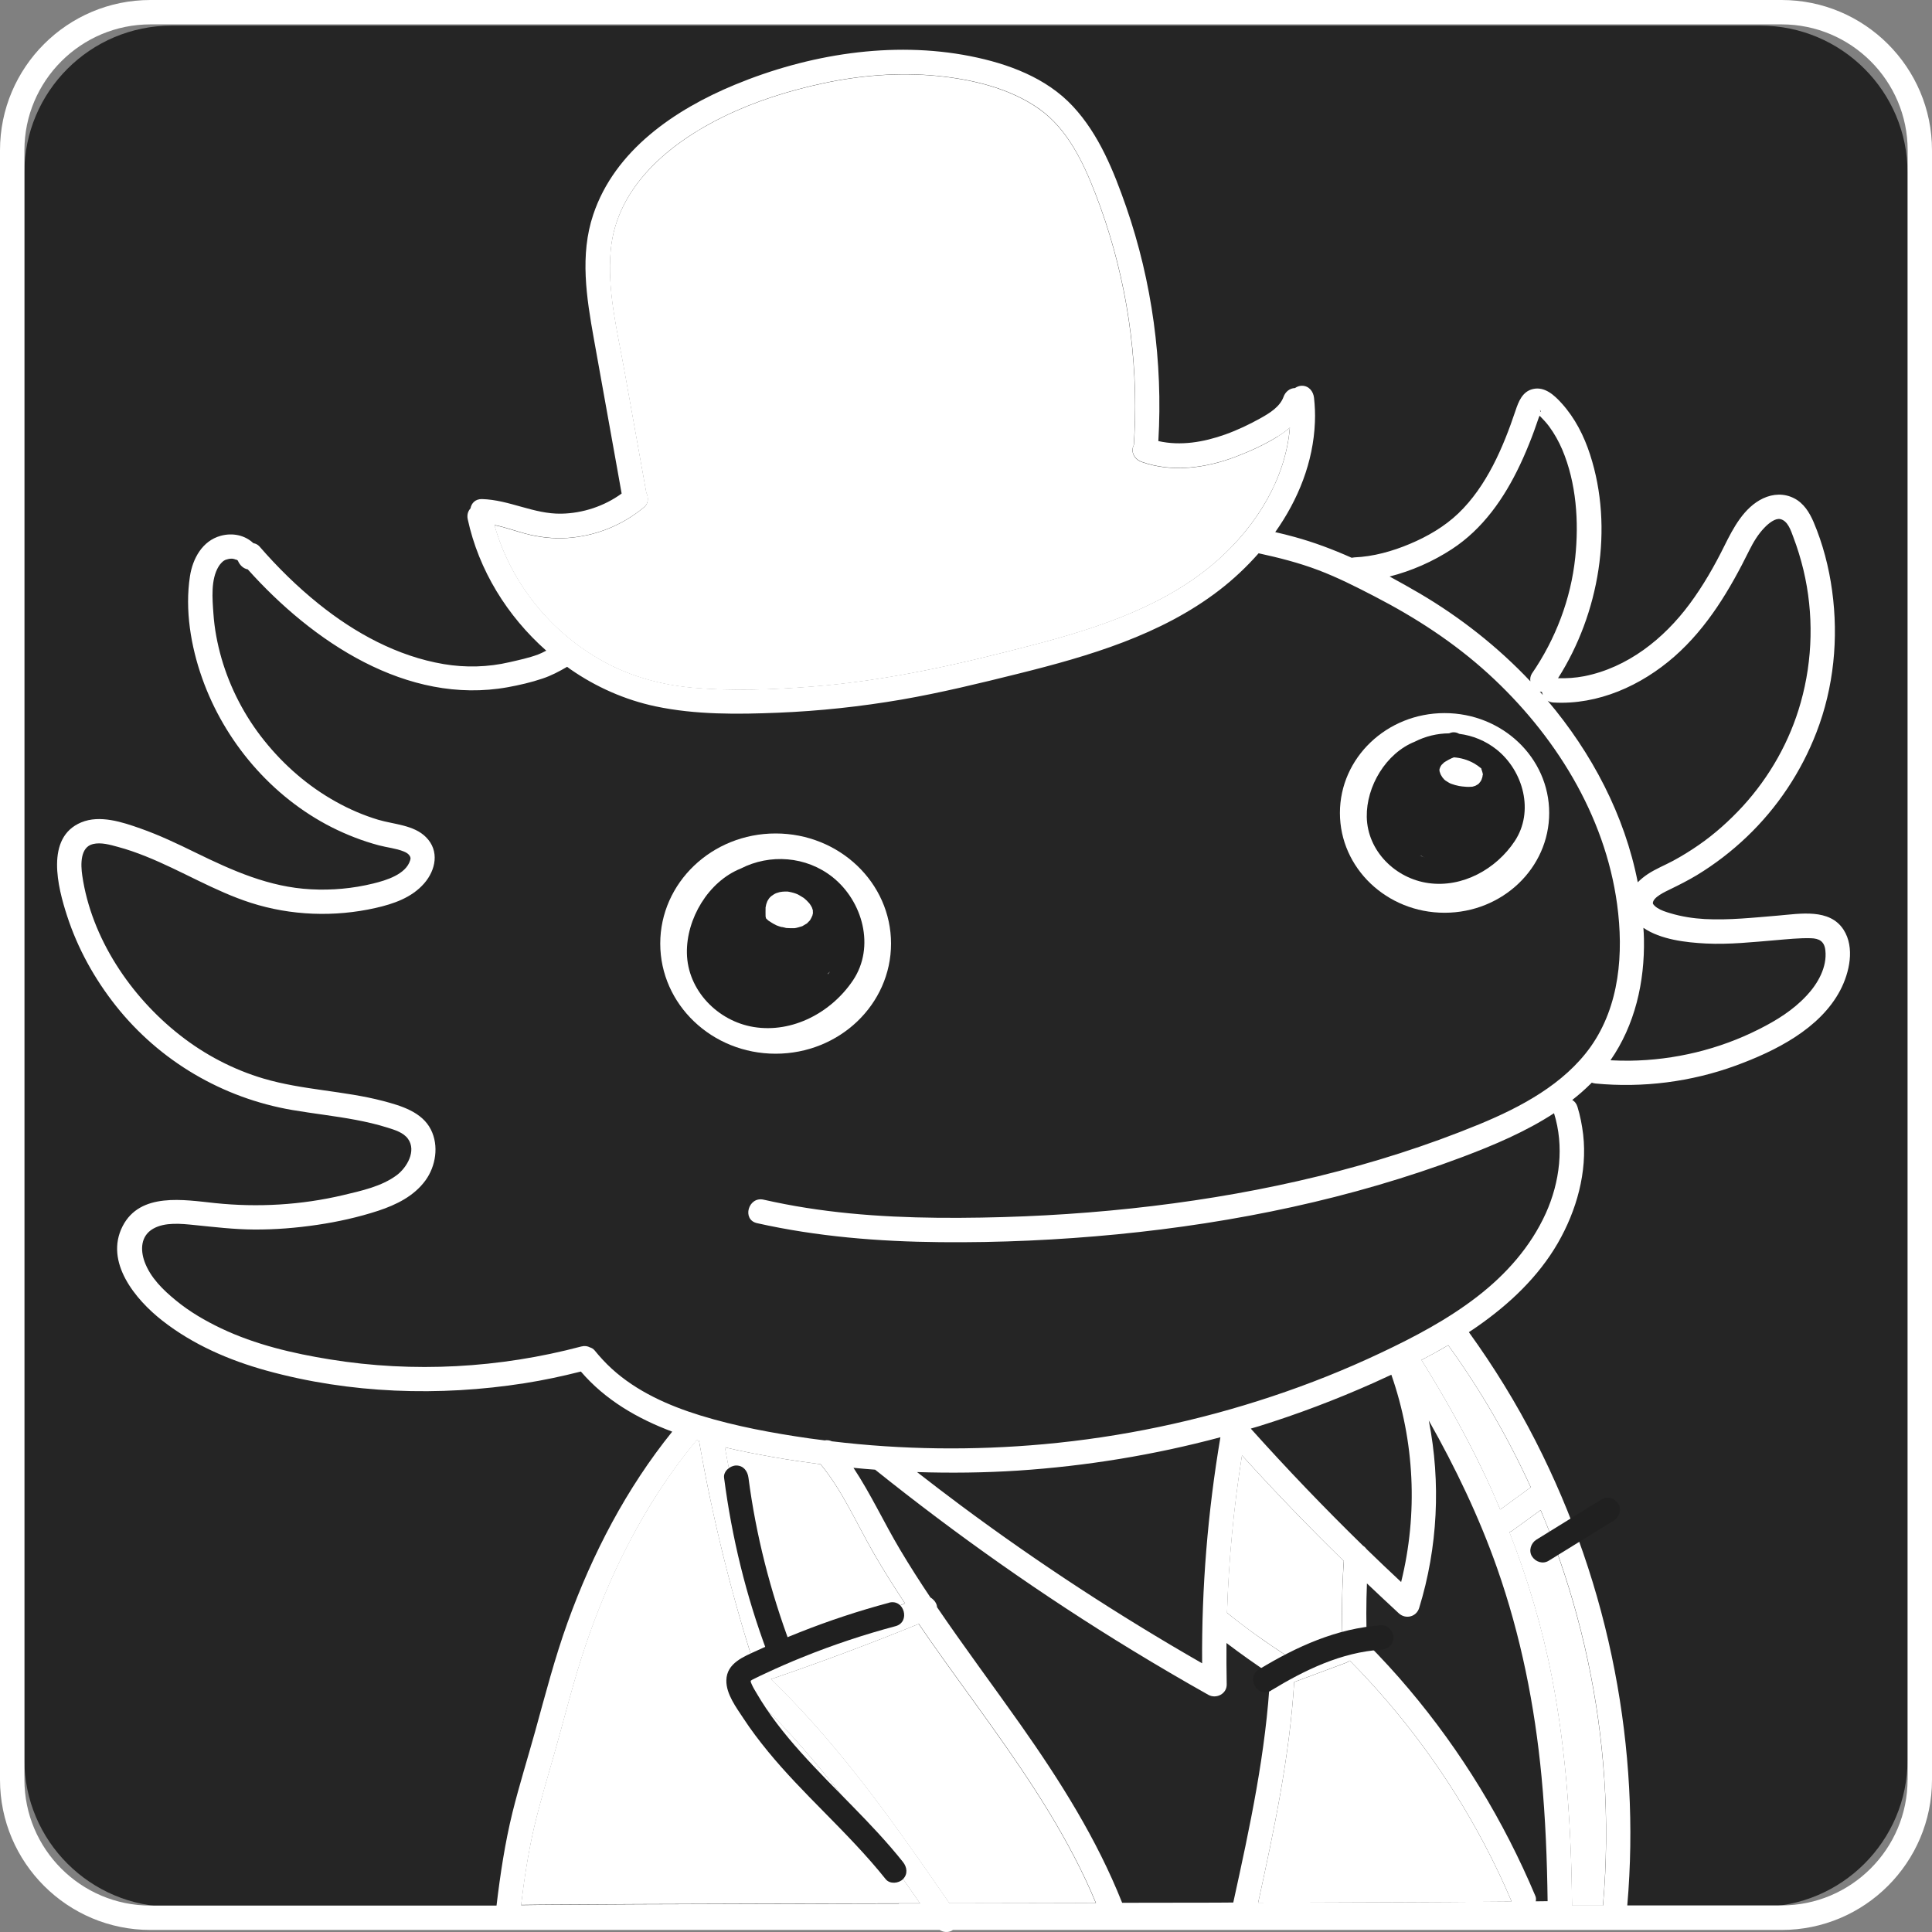 <svg width="50" height="50" viewBox="0 0 50 50" fill="none" xmlns="http://www.w3.org/2000/svg">
<rect x="0" y="0" width="50" height="50" fill="#808080" stroke="none"/>
<path d="M45.554 0.663H4.444C2.338 0.663 0.63 2.369 0.63 4.473V45.539C0.63 47.643 2.338 49.349 4.444 49.349H45.554C47.661 49.349 49.368 47.643 49.368 45.539V4.473C49.368 2.369 47.661 0.663 45.554 0.663Z" fill="#252525"/>
<path d="M39.615 38.492C39.352 38.683 39.088 38.875 38.825 39.068C38.679 38.723 38.528 38.382 38.366 38.045C37.896 37.066 37.361 36.12 36.787 35.197C37.02 35.075 37.252 34.949 37.479 34.815C38.311 35.966 39.026 37.199 39.615 38.492Z" fill="white"/>
<path d="M41.517 46.013C41.591 47.114 41.579 48.218 41.484 49.317H40.684C40.664 47.338 40.54 45.355 40.162 43.409C39.912 42.121 39.538 40.869 39.061 39.651C39.086 39.643 39.111 39.634 39.131 39.619C39.378 39.441 39.623 39.261 39.87 39.083C40.002 39.393 40.127 39.706 40.24 40.023C40.942 41.946 41.379 43.97 41.516 46.014L41.517 46.013Z" fill="white"/>
<path d="M39.12 49.214C38.568 49.219 38.017 49.222 37.469 49.226C36.493 49.231 35.519 49.234 34.544 49.237C33.884 49.241 33.222 49.241 32.561 49.242C32.973 47.358 33.375 45.461 33.493 43.532C33.937 43.367 34.382 43.202 34.827 43.036C34.866 43.023 34.901 43.002 34.932 42.977C36.315 44.375 37.485 45.968 38.403 47.705C38.664 48.198 38.904 48.701 39.121 49.214H39.12Z" fill="white"/>
<path d="M34.776 40.403C34.731 41.072 34.719 41.742 34.742 42.413C34.714 42.413 34.686 42.416 34.657 42.426C34.23 42.585 33.805 42.745 33.38 42.903C33.37 42.898 33.36 42.893 33.35 42.889C33.345 42.886 33.342 42.881 33.335 42.876C33.055 42.694 32.78 42.506 32.508 42.313C32.373 42.217 32.239 42.117 32.106 42.015C32.076 41.992 32.046 41.97 32.016 41.945C32.016 41.945 31.954 41.897 31.948 41.892C31.883 41.842 31.819 41.79 31.754 41.738C31.797 40.374 31.926 39.013 32.141 37.664C32.991 38.602 33.87 39.515 34.777 40.399L34.776 40.403Z" fill="white"/>
<path d="M28.361 49.25C27.959 49.25 27.555 49.253 27.154 49.253C26.291 49.253 25.431 49.257 24.569 49.258C23.415 47.583 22.246 45.907 20.869 44.403C20.572 44.078 20.265 43.763 19.948 43.458C21.237 43.018 22.513 42.542 23.775 42.027C23.872 42.171 23.97 42.312 24.069 42.454C25.104 43.933 26.213 45.364 27.152 46.908C27.607 47.659 28.024 48.439 28.359 49.25H28.361Z" fill="white"/>
<path d="M23.808 49.258C23.625 49.258 23.443 49.258 23.26 49.258C22.047 49.262 20.834 49.263 19.621 49.267C18.592 49.27 17.564 49.272 16.535 49.277C15.778 49.28 15.022 49.285 14.265 49.29C14.005 49.293 13.745 49.293 13.485 49.298C13.565 48.622 13.668 47.947 13.823 47.283C13.977 46.625 14.175 45.977 14.36 45.327C14.62 44.411 14.845 43.486 15.151 42.585C15.456 41.684 15.819 40.805 16.258 39.96C16.748 39.016 17.325 38.113 18.007 37.295C18.015 37.285 18.024 37.273 18.03 37.262C18.05 37.267 18.072 37.273 18.092 37.28C18.092 37.293 18.092 37.307 18.096 37.318C18.431 39.226 18.891 41.108 19.474 42.952C19.406 42.975 19.338 43 19.269 43.022C19.054 43.092 18.946 43.38 19.131 43.548C20.685 44.966 21.972 46.638 23.181 48.352C23.392 48.652 23.6 48.952 23.808 49.253V49.258Z" fill="white"/>
<path d="M22.6 40.179C22.858 40.627 23.135 41.065 23.42 41.496C22.313 41.944 21.197 42.364 20.07 42.752C19.523 41.015 19.085 39.248 18.758 37.457C19.188 37.559 19.62 37.64 20.04 37.715C20.437 37.785 20.834 37.842 21.234 37.894C21.801 38.578 22.16 39.414 22.6 40.179Z" fill="white"/>
<path d="M33.07 11.293C33.181 11.225 33.285 11.15 33.38 11.069C33.27 12.388 32.521 13.594 31.536 14.478C30.212 15.663 28.459 16.242 26.772 16.684C24.871 17.183 22.953 17.623 20.99 17.773C19.982 17.851 18.953 17.89 17.942 17.802C17.125 17.73 16.333 17.517 15.613 17.12C14.25 16.371 13.212 15.085 12.795 13.591C13.068 13.646 13.335 13.744 13.603 13.815C13.954 13.907 14.317 13.949 14.679 13.925C15.418 13.875 16.106 13.597 16.673 13.124C16.78 13.036 16.787 12.873 16.725 12.754C16.537 11.698 16.345 10.64 16.156 9.584C15.973 8.565 15.706 7.511 15.805 6.47C15.958 4.825 17.34 3.696 18.731 3.018C19.543 2.622 20.419 2.347 21.299 2.159C22.263 1.952 23.255 1.872 24.237 1.965C25.152 2.054 26.138 2.285 26.897 2.825C27.624 3.341 28.034 4.202 28.346 5.01C29.071 6.881 29.421 8.885 29.371 10.89C29.366 11.1 29.355 11.309 29.341 11.518C29.333 11.535 29.326 11.552 29.321 11.568C29.273 11.742 29.381 11.898 29.541 11.955C30.335 12.238 31.206 12.116 31.978 11.823C32.353 11.68 32.726 11.51 33.07 11.297V11.293Z" fill="white"/>
<path d="M40.052 18.133C41.196 19.486 42.048 21.1 42.385 22.834C42.463 22.754 42.551 22.684 42.641 22.624C42.848 22.486 43.083 22.394 43.3 22.277C43.528 22.154 43.748 22.018 43.96 21.871C44.377 21.583 44.757 21.241 45.101 20.868C45.8 20.104 46.322 19.181 46.602 18.183C46.917 17.069 46.942 15.876 46.673 14.75C46.603 14.462 46.517 14.177 46.411 13.9C46.35 13.736 46.27 13.477 46.073 13.434C45.948 13.406 45.776 13.537 45.661 13.659C45.499 13.827 45.378 14.029 45.274 14.237C44.774 15.25 44.19 16.239 43.332 16.992C42.475 17.743 41.359 18.248 40.202 18.181C40.142 18.178 40.092 18.16 40.05 18.133H40.052ZM39.746 49.206C39.848 49.206 39.95 49.202 40.052 49.202C40.038 48.128 39.997 47.055 39.895 45.984C39.721 44.144 39.358 42.325 38.743 40.577C38.276 39.251 37.667 37.985 36.977 36.763C37.292 38.367 37.21 40.049 36.728 41.613C36.657 41.845 36.378 41.915 36.201 41.752C35.925 41.497 35.65 41.238 35.376 40.979C35.356 41.495 35.354 42.011 35.376 42.528C35.751 42.907 36.115 43.301 36.458 43.709C37.819 45.321 38.918 47.125 39.735 49.067C39.755 49.112 39.755 49.161 39.745 49.206H39.746ZM39.843 10.761C39.835 10.779 39.828 10.794 39.825 10.802C39.805 10.862 39.785 10.922 39.763 10.98C39.725 11.092 39.685 11.202 39.643 11.312C39.548 11.557 39.448 11.798 39.335 12.035C38.929 12.894 38.377 13.689 37.571 14.214C37.087 14.53 36.535 14.775 35.963 14.92C36.225 15.062 36.485 15.208 36.738 15.356C37.792 15.976 38.768 16.744 39.606 17.633C39.595 17.564 39.606 17.494 39.645 17.433C40.257 16.542 40.654 15.505 40.767 14.427C40.864 13.502 40.797 12.503 40.432 11.638C40.342 11.427 40.228 11.222 40.092 11.037C40.022 10.944 39.943 10.857 39.862 10.776C39.857 10.772 39.848 10.766 39.84 10.757L39.843 10.761ZM39.85 17.9C39.877 17.928 39.905 17.958 39.93 17.988C39.918 17.962 39.91 17.935 39.905 17.907C39.887 17.907 39.868 17.903 39.85 17.9ZM39.878 10.656C39.878 10.644 39.835 10.559 39.868 10.659C39.872 10.659 39.877 10.659 39.878 10.656ZM24.32 49.947H13.055C13.055 49.947 13.045 49.947 13.041 49.947C13.041 49.947 13.043 49.947 13.045 49.947H3.892C1.746 49.947 0 48.205 0 46.059V3.888C0 1.744 1.744 0 3.892 0H46.108C48.254 0 50 1.742 50 3.888V46.059C50 48.203 48.256 49.947 46.108 49.947H24.659C24.659 49.947 24.649 49.955 24.644 49.959C24.536 50.022 24.414 50.008 24.319 49.947H24.32ZM6.113 14.487C6.035 14.455 6.01 14.454 5.928 14.463C5.928 14.463 5.873 14.477 5.863 14.48C5.826 14.492 5.83 14.489 5.79 14.514C5.758 14.534 5.693 14.6 5.658 14.66C5.451 14.998 5.496 15.496 5.523 15.874C5.549 16.269 5.624 16.659 5.733 17.04C5.956 17.81 6.337 18.543 6.84 19.168C7.352 19.807 7.976 20.35 8.693 20.748C9.041 20.943 9.406 21.1 9.787 21.215C10.193 21.336 10.709 21.348 11.024 21.665C11.379 22.019 11.279 22.517 10.976 22.864C10.652 23.234 10.183 23.393 9.72 23.498C8.659 23.738 7.529 23.698 6.492 23.365C5.543 23.06 4.692 22.529 3.77 22.161C3.537 22.068 3.3 21.984 3.057 21.919C2.855 21.864 2.616 21.793 2.406 21.844C2.071 21.924 2.088 22.379 2.129 22.659C2.365 24.281 3.382 25.792 4.657 26.79C5.299 27.295 6.04 27.683 6.823 27.914C7.832 28.212 8.899 28.227 9.917 28.494C10.377 28.616 10.922 28.775 11.152 29.235C11.362 29.652 11.279 30.18 11.011 30.549C10.714 30.956 10.257 31.179 9.79 31.334C9.276 31.502 8.744 31.62 8.211 31.699C7.667 31.779 7.119 31.824 6.57 31.82C6.053 31.817 5.546 31.755 5.033 31.704C4.691 31.669 4.269 31.624 3.962 31.8C3.643 31.984 3.627 32.342 3.744 32.66C3.895 33.068 4.222 33.385 4.551 33.654C4.906 33.947 5.311 34.182 5.725 34.379C6.608 34.799 7.58 35.027 8.543 35.182C10.7 35.532 12.931 35.407 15.043 34.847C15.131 34.824 15.206 34.837 15.268 34.87C15.314 34.884 15.356 34.909 15.388 34.947C15.524 35.115 15.671 35.275 15.833 35.423C16.477 36.011 17.297 36.376 18.122 36.631C19.043 36.914 19.997 37.089 20.949 37.226C21.079 37.244 21.209 37.259 21.341 37.277C21.406 37.266 21.471 37.274 21.529 37.301C23.347 37.52 25.189 37.541 27.01 37.376C29.018 37.194 31.006 36.776 32.916 36.14C33.874 35.822 34.812 35.448 35.724 35.017C36.598 34.605 37.465 34.149 38.231 33.556C38.98 32.978 39.613 32.265 40.005 31.401C40.37 30.591 40.484 29.663 40.218 28.81C39.486 29.288 38.664 29.635 37.851 29.942C34.983 31.021 31.959 31.647 28.915 31.944C27.392 32.092 25.861 32.162 24.332 32.147C22.741 32.132 21.146 32.004 19.591 31.655C19.195 31.566 19.365 30.959 19.76 31.047C20.125 31.129 20.494 31.201 20.865 31.259C22.363 31.496 23.887 31.537 25.399 31.511C26.88 31.486 28.358 31.389 29.827 31.212C32.706 30.866 35.593 30.203 38.281 29.097C39.355 28.654 40.477 28.059 41.166 27.09C41.919 26.025 42.021 24.663 41.851 23.405C41.536 21.083 40.23 19.001 38.521 17.44C37.632 16.629 36.637 15.984 35.571 15.433C35.094 15.186 34.614 14.942 34.11 14.752C33.61 14.563 33.093 14.432 32.573 14.319C32.261 14.673 31.916 14.997 31.547 15.28C30.045 16.434 28.174 16.982 26.361 17.433C25.358 17.683 24.352 17.928 23.333 18.105C22.278 18.286 21.211 18.401 20.138 18.445C19.086 18.488 18.004 18.5 16.968 18.281C16.18 18.115 15.423 17.78 14.762 17.32C14.734 17.3 14.706 17.279 14.677 17.257C14.472 17.377 14.264 17.487 14.037 17.562C13.748 17.66 13.442 17.73 13.142 17.785C10.527 18.256 8.084 16.601 6.412 14.735C6.295 14.715 6.203 14.623 6.155 14.507C6.151 14.507 6.116 14.48 6.116 14.479L6.113 14.487ZM49.37 46.059V3.888C49.37 2.092 47.907 0.631 46.11 0.631H3.892C2.094 0.631 0.632 2.092 0.632 3.888V46.059C0.632 47.855 2.094 49.316 3.892 49.316H12.85C12.947 48.506 13.068 47.698 13.263 46.905C13.438 46.202 13.655 45.509 13.849 44.81C14.112 43.859 14.357 42.909 14.692 41.98C15.334 40.206 16.211 38.522 17.397 37.051C16.495 36.713 15.663 36.23 15.033 35.495C14.552 35.617 14.069 35.72 13.58 35.797C11.371 36.145 9.055 36.068 6.893 35.47C5.926 35.202 4.994 34.799 4.2 34.177C3.508 33.636 2.698 32.662 3.173 31.734C3.627 30.848 4.761 31.052 5.566 31.136C6.672 31.251 7.794 31.186 8.876 30.931C9.345 30.819 9.88 30.706 10.272 30.41C10.53 30.215 10.782 29.785 10.56 29.475C10.442 29.307 10.21 29.24 10.025 29.182C9.757 29.097 9.481 29.034 9.205 28.982C8.659 28.879 8.107 28.82 7.559 28.726C5.761 28.416 4.134 27.463 2.998 26.03C2.446 25.332 2.011 24.549 1.736 23.702C1.497 22.969 1.162 21.674 2.103 21.283C2.583 21.083 3.167 21.275 3.632 21.44C4.125 21.613 4.599 21.839 5.068 22.069C6.021 22.534 6.97 22.96 8.047 23.015C8.589 23.044 9.133 22.995 9.66 22.865C9.993 22.784 10.504 22.629 10.614 22.267C10.627 22.219 10.637 22.196 10.592 22.133C10.557 22.086 10.502 22.058 10.449 22.036C10.248 21.954 10.018 21.934 9.808 21.878C9.386 21.766 8.976 21.606 8.586 21.41C7.027 20.62 5.811 19.191 5.231 17.549C4.939 16.726 4.782 15.783 4.916 14.913C4.986 14.457 5.236 13.997 5.71 13.867C6.023 13.781 6.34 13.852 6.557 14.057C6.617 14.067 6.673 14.095 6.715 14.142C7.18 14.678 7.689 15.18 8.244 15.626C9.181 16.381 10.285 16.985 11.484 17.187C12.046 17.282 12.633 17.267 13.188 17.137C13.435 17.08 13.687 17.027 13.924 16.939C13.987 16.916 14.06 16.879 14.137 16.839C13.13 15.948 12.389 14.757 12.104 13.434C12.081 13.319 12.114 13.224 12.176 13.158C12.199 13.026 12.3 12.911 12.475 12.916C13.182 12.936 13.815 13.307 14.526 13.294C15.081 13.284 15.638 13.101 16.088 12.773C16.05 12.553 16.008 12.331 15.97 12.111C15.77 10.995 15.568 9.878 15.368 8.762C15.179 7.706 15.002 6.598 15.353 5.554C15.91 3.889 17.465 2.835 19.02 2.192C20.916 1.408 23.08 1.053 25.109 1.453C26.083 1.646 27.077 2.009 27.767 2.752C28.443 3.478 28.823 4.429 29.145 5.352C29.817 7.291 30.098 9.368 29.978 11.415C30.555 11.545 31.147 11.444 31.707 11.245C32.028 11.13 32.336 10.984 32.633 10.817C32.858 10.691 33.123 10.529 33.217 10.273C33.263 10.141 33.377 10.046 33.513 10.043C33.569 10.006 33.63 9.983 33.692 9.983C33.875 9.983 33.989 10.129 34.007 10.297C34.03 10.506 34.039 10.714 34.03 10.922C33.99 11.96 33.597 12.933 33.003 13.771C33.172 13.809 33.338 13.851 33.505 13.897C34.009 14.035 34.499 14.22 34.981 14.435C35.002 14.43 35.026 14.427 35.051 14.425C35.543 14.405 36.033 14.267 36.485 14.077C36.938 13.887 37.384 13.629 37.742 13.286C38.474 12.585 38.904 11.575 39.22 10.631C39.298 10.396 39.398 10.134 39.668 10.069C39.977 9.994 40.227 10.229 40.417 10.439C40.762 10.821 40.995 11.282 41.152 11.768C41.768 13.669 41.387 15.878 40.322 17.552C40.549 17.558 40.775 17.544 41.001 17.5C42.123 17.277 43.058 16.534 43.727 15.631C44.075 15.162 44.367 14.652 44.627 14.127C44.857 13.664 45.133 13.134 45.626 12.899C45.888 12.776 46.173 12.763 46.433 12.896C46.68 13.023 46.828 13.261 46.934 13.507C47.175 14.074 47.332 14.678 47.415 15.288C47.584 16.519 47.459 17.793 47.01 18.953C46.617 19.972 46 20.902 45.208 21.656C44.816 22.031 44.379 22.367 43.914 22.649C43.688 22.785 43.452 22.904 43.215 23.019C43.092 23.079 42.771 23.224 42.776 23.378C42.776 23.404 42.841 23.465 42.888 23.495C42.992 23.563 43.112 23.6 43.23 23.635C43.52 23.722 43.819 23.768 44.119 23.785C44.754 23.818 45.389 23.747 46.021 23.695C46.582 23.648 47.352 23.503 47.711 24.061C48.009 24.523 47.864 25.172 47.626 25.627C47.1 26.628 45.941 27.203 44.928 27.575C43.772 27.999 42.515 28.159 41.289 28.041C41.256 28.038 41.224 28.029 41.194 28.019C41.184 28.031 41.174 28.043 41.162 28.052C41.012 28.201 40.854 28.339 40.69 28.467C40.75 28.502 40.799 28.559 40.824 28.642C40.897 28.877 40.942 29.117 40.972 29.36C41.084 30.333 40.8 31.331 40.317 32.17C39.81 33.048 39.056 33.756 38.229 34.332C38.159 34.382 38.086 34.429 38.014 34.476C38.659 35.37 39.24 36.311 39.742 37.296C40.699 39.17 41.392 41.178 41.789 43.244C42.174 45.241 42.289 47.287 42.114 49.312H46.108C47.906 49.312 49.368 47.851 49.368 46.056L49.37 46.059ZM46.753 25.769C47.042 25.461 47.29 25.031 47.24 24.593C47.215 24.363 47.082 24.286 46.863 24.281C46.565 24.273 46.263 24.306 45.965 24.331C45.361 24.381 44.756 24.448 44.149 24.418C43.627 24.391 42.981 24.318 42.531 24.012C42.536 24.105 42.545 24.198 42.545 24.293C42.568 25.419 42.311 26.528 41.679 27.44C41.844 27.448 42.011 27.453 42.178 27.451C43.335 27.436 44.492 27.158 45.524 26.635C45.975 26.409 46.408 26.14 46.752 25.769H46.753ZM41.486 49.316C41.583 48.216 41.593 47.112 41.519 46.011C41.382 43.967 40.946 41.943 40.243 40.019C40.128 39.703 40.003 39.389 39.873 39.08C39.627 39.258 39.381 39.438 39.135 39.616C39.113 39.631 39.09 39.639 39.065 39.648C39.541 40.865 39.915 42.12 40.165 43.406C40.542 45.351 40.665 47.335 40.687 49.314H41.487L41.486 49.316ZM38.826 39.066C39.09 38.873 39.353 38.681 39.617 38.49C39.028 37.197 38.312 35.965 37.48 34.814C37.254 34.947 37.022 35.075 36.788 35.195C37.362 36.118 37.896 37.064 38.367 38.044C38.531 38.38 38.681 38.721 38.826 39.066ZM37.47 49.224C38.021 49.221 38.571 49.217 39.121 49.212C38.904 48.698 38.663 48.194 38.403 47.703C37.485 45.966 36.315 44.373 34.932 42.976C34.901 42.999 34.866 43.019 34.827 43.034C34.384 43.201 33.939 43.366 33.493 43.531C33.375 45.459 32.973 47.357 32.561 49.241C33.222 49.241 33.884 49.237 34.544 49.236C35.519 49.232 36.493 49.229 37.469 49.224H37.47ZM36.261 40.944C36.7 39.173 36.61 37.302 36.008 35.578C35.851 35.652 35.694 35.723 35.539 35.793C34.577 36.221 33.59 36.596 32.585 36.909C32.513 36.932 32.44 36.951 32.37 36.972C33.305 38.015 34.274 39.026 35.276 40.004C35.314 40.027 35.346 40.061 35.373 40.097C35.666 40.382 35.963 40.664 36.263 40.944H36.261ZM34.746 42.411C34.722 41.74 34.732 41.07 34.779 40.401C33.874 39.516 32.993 38.603 32.143 37.665C31.928 39.015 31.801 40.376 31.756 41.74C31.821 41.791 31.884 41.841 31.949 41.893C31.956 41.898 32.016 41.945 32.018 41.946C32.048 41.97 32.078 41.993 32.108 42.016C32.239 42.118 32.374 42.216 32.51 42.315C32.781 42.509 33.056 42.696 33.337 42.877C33.343 42.881 33.347 42.886 33.352 42.891C33.362 42.894 33.372 42.899 33.382 42.904C33.809 42.746 34.234 42.586 34.659 42.428C34.687 42.418 34.716 42.414 34.744 42.414L34.746 42.411ZM33.383 11.067C33.287 11.149 33.183 11.225 33.073 11.292C32.73 11.504 32.356 11.675 31.981 11.818C31.209 12.111 30.338 12.233 29.545 11.95C29.383 11.893 29.276 11.737 29.325 11.563C29.33 11.545 29.338 11.53 29.345 11.514C29.358 11.304 29.37 11.095 29.375 10.886C29.425 8.88 29.075 6.876 28.349 5.006C28.036 4.198 27.625 3.336 26.9 2.82C26.141 2.28 25.156 2.049 24.241 1.961C23.258 1.867 22.266 1.947 21.302 2.154C20.422 2.342 19.546 2.617 18.734 3.013C17.342 3.69 15.961 4.819 15.808 6.465C15.71 7.507 15.976 8.56 16.16 9.58C16.348 10.636 16.54 11.693 16.728 12.749C16.79 12.868 16.783 13.031 16.677 13.119C16.11 13.592 15.421 13.87 14.682 13.921C14.322 13.944 13.957 13.902 13.607 13.811C13.338 13.739 13.072 13.641 12.798 13.586C13.215 15.08 14.254 16.366 15.616 17.115C16.337 17.512 17.127 17.725 17.946 17.797C18.956 17.885 19.985 17.847 20.994 17.768C22.956 17.618 24.874 17.18 26.775 16.679C28.463 16.236 30.215 15.658 31.539 14.473C32.526 13.591 33.273 12.383 33.383 11.064V11.067ZM31.916 49.242C32.344 47.29 32.771 45.326 32.873 43.324C32.486 43.067 32.109 42.801 31.741 42.521C31.738 42.877 31.741 43.234 31.747 43.59C31.754 43.835 31.477 43.977 31.272 43.862C30.605 43.487 29.948 43.102 29.295 42.704C26.98 41.293 24.762 39.729 22.648 38.035C22.461 38.022 22.274 38.005 22.088 37.987C22.536 38.663 22.88 39.411 23.295 40.107C23.545 40.527 23.809 40.939 24.08 41.343C24.157 41.387 24.219 41.462 24.241 41.538C24.247 41.557 24.249 41.577 24.25 41.593C24.951 42.623 25.698 43.622 26.415 44.64C27.435 46.089 28.386 47.593 29.041 49.244C29.697 49.244 30.35 49.241 31.004 49.241C31.309 49.241 31.613 49.241 31.918 49.237L31.916 49.242ZM31.111 43.044C31.096 41.085 31.257 39.128 31.584 37.196C29.872 37.654 28.114 37.942 26.345 38.059C25.476 38.115 24.604 38.125 23.733 38.097C24.109 38.39 24.486 38.678 24.866 38.961C26.863 40.446 28.95 41.808 31.111 43.046V43.044ZM27.157 49.252C27.559 49.252 27.962 49.252 28.364 49.249C28.029 48.438 27.612 47.658 27.157 46.907C26.218 45.363 25.111 43.932 24.074 42.453C23.975 42.311 23.877 42.17 23.78 42.026C22.518 42.541 21.242 43.017 19.953 43.457C20.27 43.76 20.577 44.077 20.874 44.402C22.251 45.906 23.42 47.58 24.574 49.257C25.436 49.257 26.297 49.254 27.159 49.252H27.157ZM23.262 49.261C23.445 49.261 23.627 49.261 23.81 49.261C23.602 48.959 23.393 48.659 23.183 48.359C21.974 46.644 20.687 44.973 19.133 43.556C18.948 43.387 19.058 43.099 19.271 43.029C19.34 43.006 19.408 42.982 19.476 42.959C18.893 41.114 18.431 39.233 18.097 37.326C18.094 37.312 18.094 37.299 18.094 37.287C18.074 37.281 18.052 37.274 18.032 37.269C18.024 37.281 18.017 37.292 18.009 37.302C17.327 38.12 16.748 39.021 16.26 39.968C15.821 40.812 15.459 41.691 15.153 42.593C14.847 43.495 14.622 44.418 14.362 45.334C14.179 45.984 13.979 46.632 13.825 47.29C13.67 47.955 13.569 48.629 13.487 49.306C13.747 49.3 14.007 49.301 14.267 49.297C15.024 49.291 15.78 49.287 16.537 49.284C17.565 49.279 18.593 49.276 19.623 49.274C20.835 49.271 22.049 49.267 23.262 49.266V49.261ZM23.423 41.497C23.138 41.065 22.861 40.629 22.603 40.179C22.161 39.414 21.803 38.578 21.237 37.894C20.837 37.842 20.44 37.785 20.043 37.715C19.623 37.641 19.191 37.559 18.761 37.457C19.088 39.246 19.526 41.015 20.073 42.753C21.201 42.363 22.316 41.943 23.423 41.497Z" fill="white"/>
<path d="M20.073 27.27C21.723 27.27 23.06 25.994 23.06 24.42C23.06 22.846 21.723 21.57 20.073 21.57C18.424 21.57 17.087 22.846 17.087 24.42C17.087 25.994 18.424 27.27 20.073 27.27Z" fill="white"/>
<path d="M37.385 23.622C38.881 23.622 40.093 22.465 40.093 21.039C40.093 19.612 38.881 18.455 37.385 18.455C35.89 18.455 34.677 19.612 34.677 21.039C34.677 22.465 35.89 23.622 37.385 23.622Z" fill="white"/>
<path d="M37.502 18.979C37.515 18.976 37.525 18.971 37.537 18.966C37.617 18.938 37.7 18.953 37.767 18.992C38.112 19.036 38.449 19.171 38.736 19.401C39.426 19.955 39.71 21.005 39.199 21.771C38.719 22.494 37.849 22.977 36.971 22.855C36.113 22.737 35.389 22.024 35.372 21.143C35.357 20.352 35.866 19.494 36.616 19.194C36.892 19.054 37.195 18.981 37.5 18.979H37.502ZM38.376 20.064C38.376 20.047 38.376 20.03 38.372 20.014C38.362 19.977 38.354 19.944 38.34 19.91C38.337 19.902 38.337 19.895 38.336 19.887C38.276 19.837 38.214 19.794 38.147 19.755C37.984 19.664 37.807 19.612 37.625 19.6C37.622 19.604 37.617 19.604 37.614 19.605C37.602 19.609 37.592 19.614 37.58 19.619H37.577C37.519 19.647 37.46 19.675 37.407 19.71C37.395 19.717 37.385 19.724 37.373 19.732C37.352 19.752 37.33 19.774 37.308 19.795L37.305 19.799L37.29 19.822C37.283 19.832 37.278 19.844 37.272 19.854C37.268 19.869 37.263 19.884 37.258 19.899C37.258 19.895 37.258 19.89 37.258 19.887C37.255 19.89 37.255 19.902 37.253 19.915C37.253 19.912 37.253 19.907 37.257 19.899C37.257 19.909 37.253 19.915 37.253 19.919C37.253 19.935 37.253 19.952 37.257 19.967C37.263 19.983 37.272 20.01 37.275 20.018C37.278 20.027 37.278 20.032 37.28 20.035C37.283 20.044 37.288 20.05 37.292 20.057C37.303 20.078 37.317 20.099 37.33 20.119C37.335 20.123 37.368 20.163 37.375 20.172C37.387 20.182 37.397 20.192 37.408 20.2L37.412 20.203C37.442 20.223 37.472 20.242 37.504 20.26C37.517 20.267 37.532 20.273 37.545 20.28C37.548 20.28 37.548 20.28 37.553 20.283C37.587 20.295 37.622 20.307 37.657 20.317C37.692 20.327 37.727 20.335 37.764 20.342C37.774 20.345 37.834 20.35 37.839 20.353C37.909 20.36 37.977 20.367 38.047 20.363C38.065 20.363 38.084 20.363 38.102 20.36C38.105 20.36 38.11 20.36 38.115 20.357C38.139 20.35 38.159 20.343 38.181 20.337C38.187 20.332 38.232 20.31 38.24 20.303C38.245 20.3 38.249 20.3 38.251 20.297C38.259 20.29 38.266 20.283 38.274 20.277C38.284 20.267 38.316 20.223 38.317 20.223C38.325 20.21 38.334 20.195 38.34 20.182C38.34 20.178 38.361 20.12 38.364 20.11C38.364 20.105 38.364 20.102 38.367 20.1C38.367 20.087 38.367 20.073 38.371 20.062L38.376 20.064ZM36.883 22.194C36.86 22.186 36.84 22.177 36.818 22.169C36.81 22.166 36.803 22.161 36.795 22.156C36.776 22.152 36.761 22.147 36.745 22.144C36.79 22.162 36.837 22.179 36.883 22.194Z" fill="#202020"/>
<path d="M20.23 23.989C20.267 23.999 20.305 24.007 20.342 24.014C20.333 24.014 20.323 24.014 20.323 24.014C20.327 24.014 20.337 24.014 20.357 24.017C20.418 24.022 20.48 24.022 20.543 24.021H20.565C20.593 24.017 20.622 24.011 20.65 24.003C20.68 23.994 20.71 23.984 20.742 23.976C20.752 23.973 20.759 23.971 20.764 23.969C20.768 23.966 20.773 23.962 20.784 23.957C20.812 23.941 20.838 23.926 20.865 23.909C20.875 23.902 20.882 23.899 20.885 23.898C20.889 23.894 20.893 23.887 20.902 23.879C20.92 23.861 20.939 23.843 20.957 23.823C20.96 23.817 20.965 23.811 20.967 23.809C20.979 23.789 20.99 23.771 21 23.749C21 23.744 21.02 23.703 21.024 23.698C21.03 23.674 21.035 23.649 21.04 23.626C21.04 23.626 21.04 23.625 21.04 23.623C21.04 23.623 21.04 23.614 21.037 23.609C21.037 23.593 21.037 23.578 21.037 23.563C21.037 23.559 21.037 23.554 21.034 23.549C21.034 23.546 21.015 23.498 21.015 23.491C20.997 23.454 20.975 23.416 20.95 23.384C20.944 23.38 20.915 23.346 20.915 23.345L20.865 23.294C20.849 23.279 20.832 23.265 20.814 23.25L20.803 23.239C20.803 23.239 20.795 23.236 20.788 23.231C20.74 23.203 20.695 23.171 20.645 23.146C20.638 23.143 20.595 23.128 20.595 23.126C20.577 23.12 20.558 23.113 20.54 23.108C20.503 23.096 20.465 23.09 20.428 23.081C20.415 23.078 20.388 23.075 20.382 23.073C20.358 23.073 20.335 23.073 20.312 23.073C20.267 23.073 20.221 23.08 20.177 23.088C20.146 23.096 20.115 23.105 20.085 23.116C20.073 23.123 20.046 23.135 20.041 23.138C20.018 23.151 19.998 23.165 19.976 23.18C19.968 23.186 19.948 23.203 19.943 23.208C19.928 23.221 19.913 23.238 19.9 23.255C19.9 23.258 19.871 23.299 19.86 23.32C19.86 23.323 19.836 23.384 19.836 23.384C19.828 23.408 19.823 23.429 19.82 23.454C19.816 23.468 19.815 23.478 19.813 23.483V23.511C19.813 23.574 19.81 23.636 19.813 23.698C19.813 23.709 19.813 23.711 19.813 23.713C19.813 23.719 19.816 23.723 19.816 23.731C19.82 23.744 19.823 23.754 19.825 23.768C19.843 23.786 19.863 23.804 19.883 23.823C19.886 23.823 19.891 23.828 19.896 23.831C19.92 23.848 19.945 23.864 19.97 23.879C19.995 23.896 20.023 23.911 20.05 23.924C20.05 23.924 20.075 23.938 20.091 23.946C20.105 23.951 20.143 23.966 20.143 23.966C20.172 23.976 20.201 23.986 20.23 23.994V23.989ZM21.547 22.7C22.329 23.323 22.654 24.506 22.076 25.37C21.519 26.2 20.513 26.743 19.506 26.579C18.571 26.426 17.794 25.628 17.777 24.667C17.76 23.781 18.329 22.815 19.171 22.478C19.921 22.093 20.862 22.155 21.547 22.7ZM21.476 25.148C21.46 25.162 21.445 25.177 21.429 25.192C21.425 25.2 21.425 25.207 21.422 25.215C21.441 25.193 21.459 25.172 21.476 25.15V25.148Z" fill="#202020"/>
<path d="M18.739 38.243C18.939 39.786 19.308 41.298 19.853 42.754C19.913 42.914 20.067 43.022 20.242 42.974C20.395 42.932 20.522 42.746 20.462 42.586C19.937 41.185 19.563 39.726 19.37 38.242C19.348 38.073 19.24 37.927 19.055 37.927C18.901 37.927 18.718 38.072 18.739 38.242V38.243Z" fill="#202020"/>
<path d="M23.008 41.479C22.226 41.688 21.457 41.942 20.704 42.24C20.33 42.388 19.96 42.546 19.595 42.715C19.251 42.873 18.806 43.038 18.798 43.487C18.791 43.844 19.058 44.194 19.245 44.479C19.431 44.764 19.65 45.053 19.873 45.325C20.32 45.871 20.815 46.376 21.311 46.879C21.868 47.445 22.426 48.012 22.922 48.633C23.028 48.766 23.257 48.745 23.368 48.633C23.5 48.501 23.475 48.321 23.368 48.187C22.56 47.172 21.586 46.311 20.722 45.346C20.294 44.87 19.897 44.365 19.575 43.811C19.536 43.744 19.493 43.676 19.461 43.604C19.45 43.578 19.426 43.532 19.428 43.504C19.43 43.481 19.441 43.486 19.428 43.506C19.446 43.474 19.503 43.456 19.533 43.439C19.623 43.393 19.715 43.351 19.807 43.308C20.13 43.156 20.459 43.013 20.79 42.88C21.569 42.566 22.366 42.301 23.177 42.085C23.568 41.98 23.402 41.372 23.008 41.477V41.479Z" fill="#202020"/>
<path d="M32.898 43.748C33.767 43.22 34.716 42.759 35.748 42.694C35.918 42.684 36.063 42.557 36.063 42.379C36.063 42.217 35.918 42.052 35.748 42.064C34.6 42.136 33.548 42.617 32.58 43.205C32.233 43.415 32.55 43.961 32.898 43.75V43.748Z" fill="#202020"/>
<path d="M40.08 40.392C40.642 40.044 41.204 39.697 41.767 39.349C41.907 39.263 41.974 39.064 41.881 38.918C41.787 38.771 41.599 38.711 41.449 38.804C40.887 39.153 40.325 39.499 39.761 39.847C39.621 39.934 39.555 40.132 39.648 40.279C39.741 40.425 39.93 40.485 40.08 40.392Z" fill="#202020"/>
</svg>
